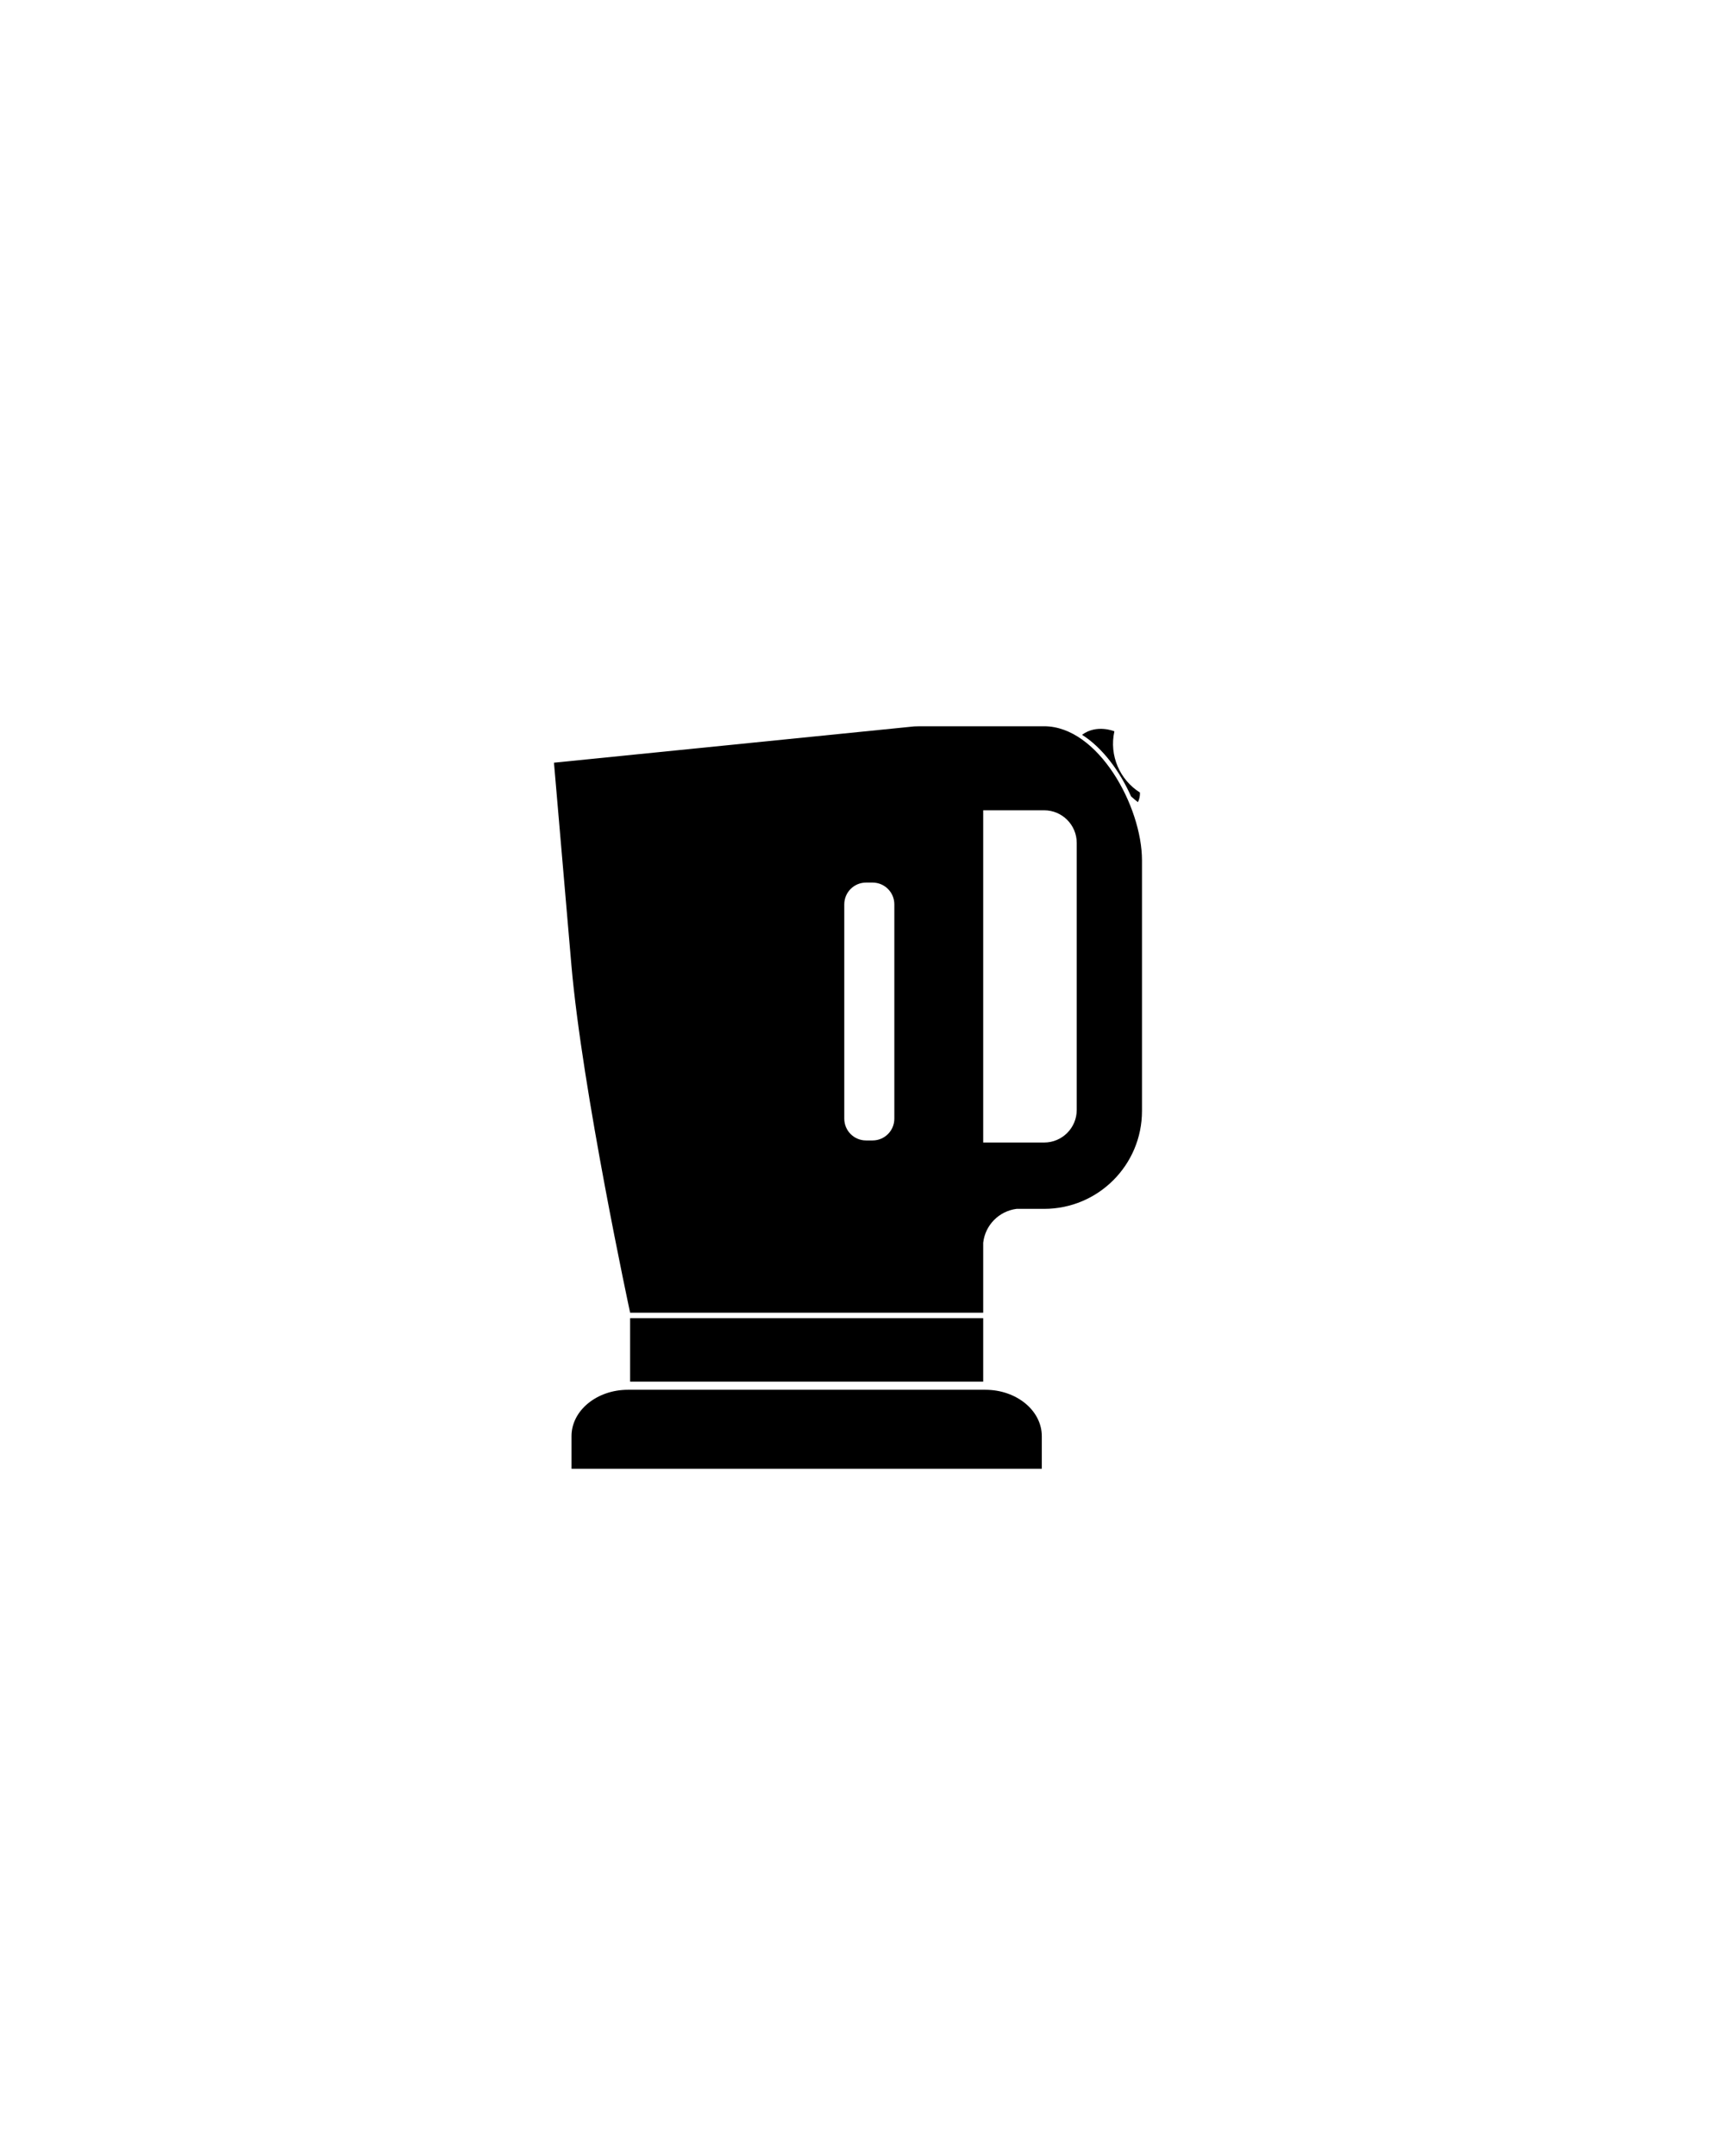 <?xml version="1.0" ?>
<svg xmlns="http://www.w3.org/2000/svg" xmlns:ev="http://www.w3.org/2001/xml-events" xmlns:xlink="http://www.w3.org/1999/xlink" baseProfile="full" enable-background="new -55 -49 272.5 272.5" height="600px" version="1.1" viewBox="-55 -49 272.5 272.5" width="476px" x="0px" xml:space="preserve" y="0px">
	<defs/>
	<path d="M 111.017,149.487 L 111.017,144.29 C 111.017,140.21 106.988,136.903 102.017,136.903 L 45.075,136.903 C 40.104,136.903 36.075,140.21 36.075,144.29 L 36.075,149.487 L 111.017,149.487"/>
	<path d="M 126.657,41.761 C 123.472,39.748 121.726,35.902 122.584,32.009 C 122.584,32.009 119.782,30.822 117.432,32.562 C 120.695,34.627 123.432,38.336 125.244,42.376 C 125.613,42.715 125.977,43.015 126.337,43.293 C 126.574,42.819 126.68,42.292 126.657,41.761"/>
	<path d="M 111.389,31.203 L 91.574,31.203 C 91.271,31.203 90.972,31.211 90.674,31.228 L 33.278,37.006 C 33.278,37.006 34.332,49.236 36.052,69.203 C 37.772,89.17 45.414,124.623 45.414,124.623 L 101.679,124.623 L 101.679,114.124 L 101.679,113.487 C 101.988,110.675 104.198,108.438 106.996,108.083 L 107.72,108.083 L 111.389,108.083 C 120,108.083 126.983,101.102 126.983,92.487 L 126.983,52.573 C 126.982,43.96 119.999,31.203 111.389,31.203 M 87.518,93.719 C 87.518,95.633 85.965,97.184 84.053,97.184 L 83.008,97.184 C 81.094,97.184 79.541,95.633 79.541,93.719 L 79.541,59.57 C 79.541,57.656 81.094,56.104 83.008,56.104 L 84.053,56.104 C 85.965,56.104 87.518,57.656 87.518,59.57 L 87.518,93.719 M 116.585,92.317 C 116.585,95.189 114.26,97.515 111.39,97.515 L 101.679,97.515 L 101.679,44.59 L 111.39,44.59 C 114.26,44.59 116.585,46.917 116.585,49.789 L 116.585,92.317 L 116.585,92.317"/>
	<path d="M 45.414,125.496 L 101.679,125.496 L 101.679,135.606 L 45.414,135.606 L 45.414,125.496" height="10.11" width="56.265" x="45.414" y="125.496"/>
</svg>
